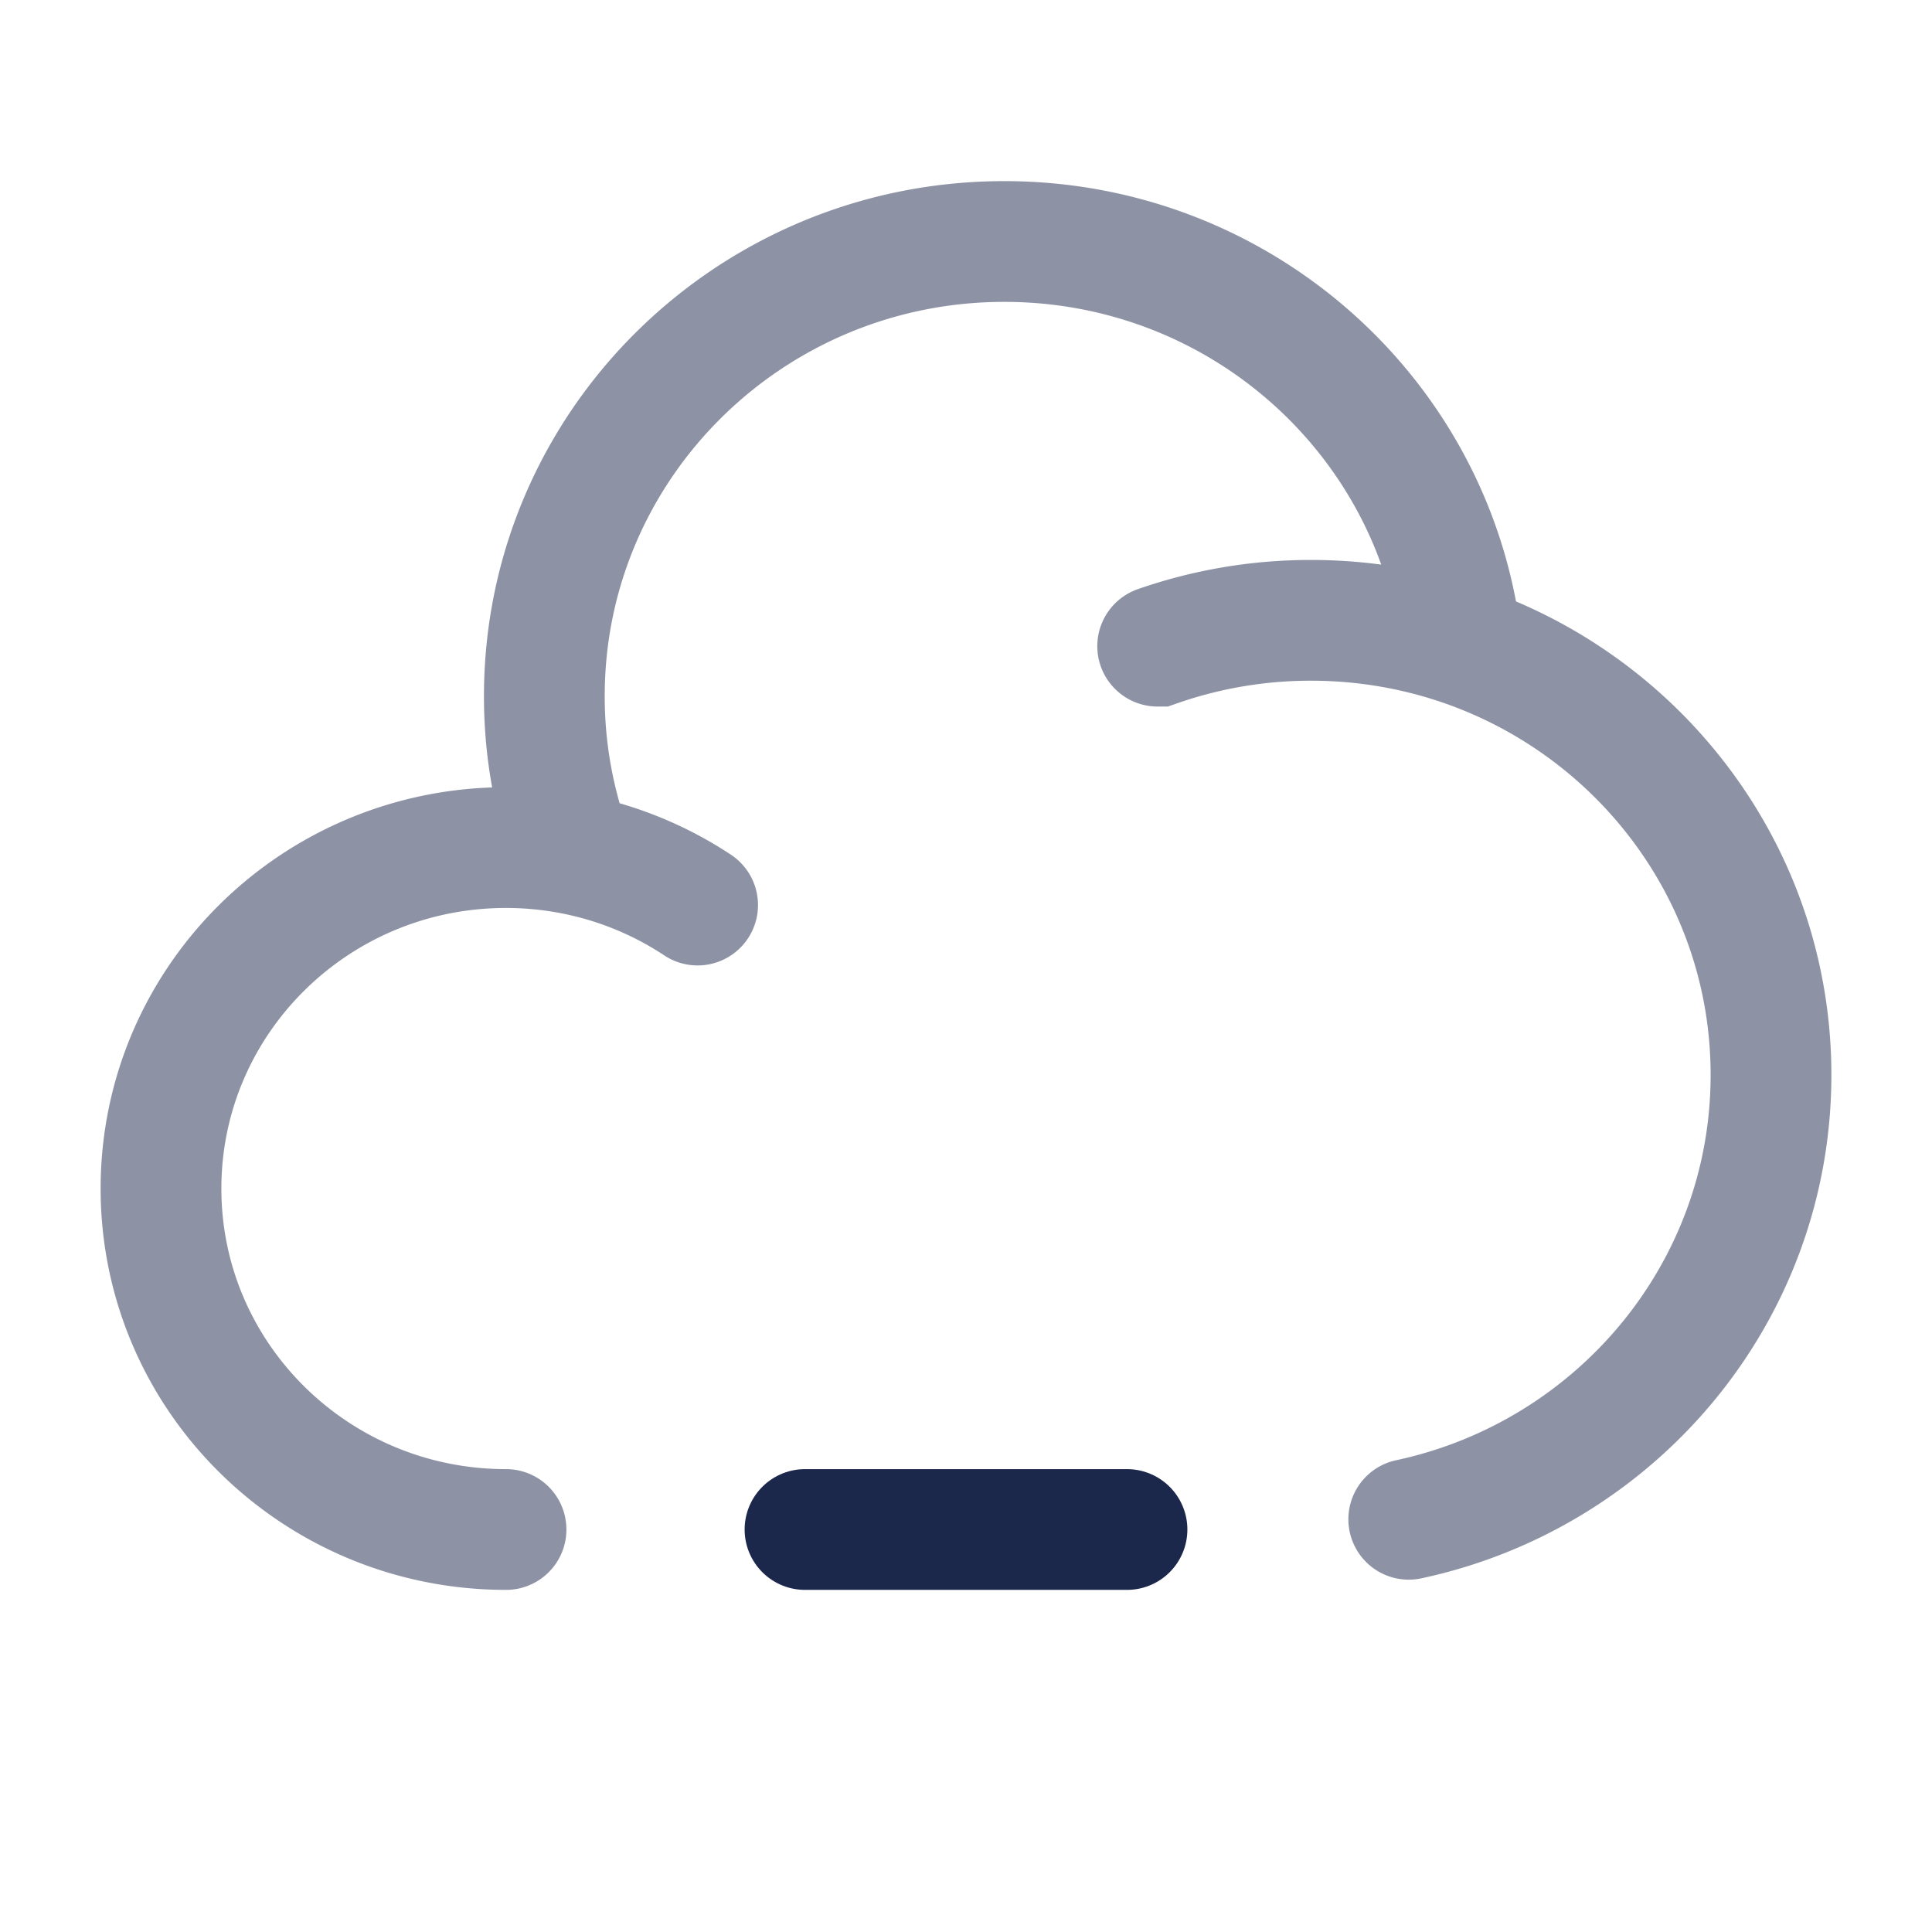 <svg xmlns="http://www.w3.org/2000/svg" width="24" height="24" fill="none">
  <g stroke="#1C274C" stroke-linecap="round" stroke-width="1.5">
    <path d="M6.286 19C3.919 19 2 17.104 2 14.765c0-2.34 1.919-4.236 4.286-4.236.284 0 .562.028.83.08m7.265-2.582a5.765 5.765 0 0 1 1.905-.321c.654 0 1.283.109 1.87.309m-11.04 2.594a5.577 5.577 0 0 1-.354-1.962C6.762 5.528 9.32 3 12.476 3c2.94 0 5.361 2.194 5.68 5.015m-11.04 2.594a4.29 4.29 0 0 1 1.55.634m9.49-3.228C20.392 8.78 22 10.881 22 13.353c0 2.707-1.927 4.97-4.5 5.52" opacity=".5"/>
    <path d="M14 19h-4"/>
  </g>
</svg>
